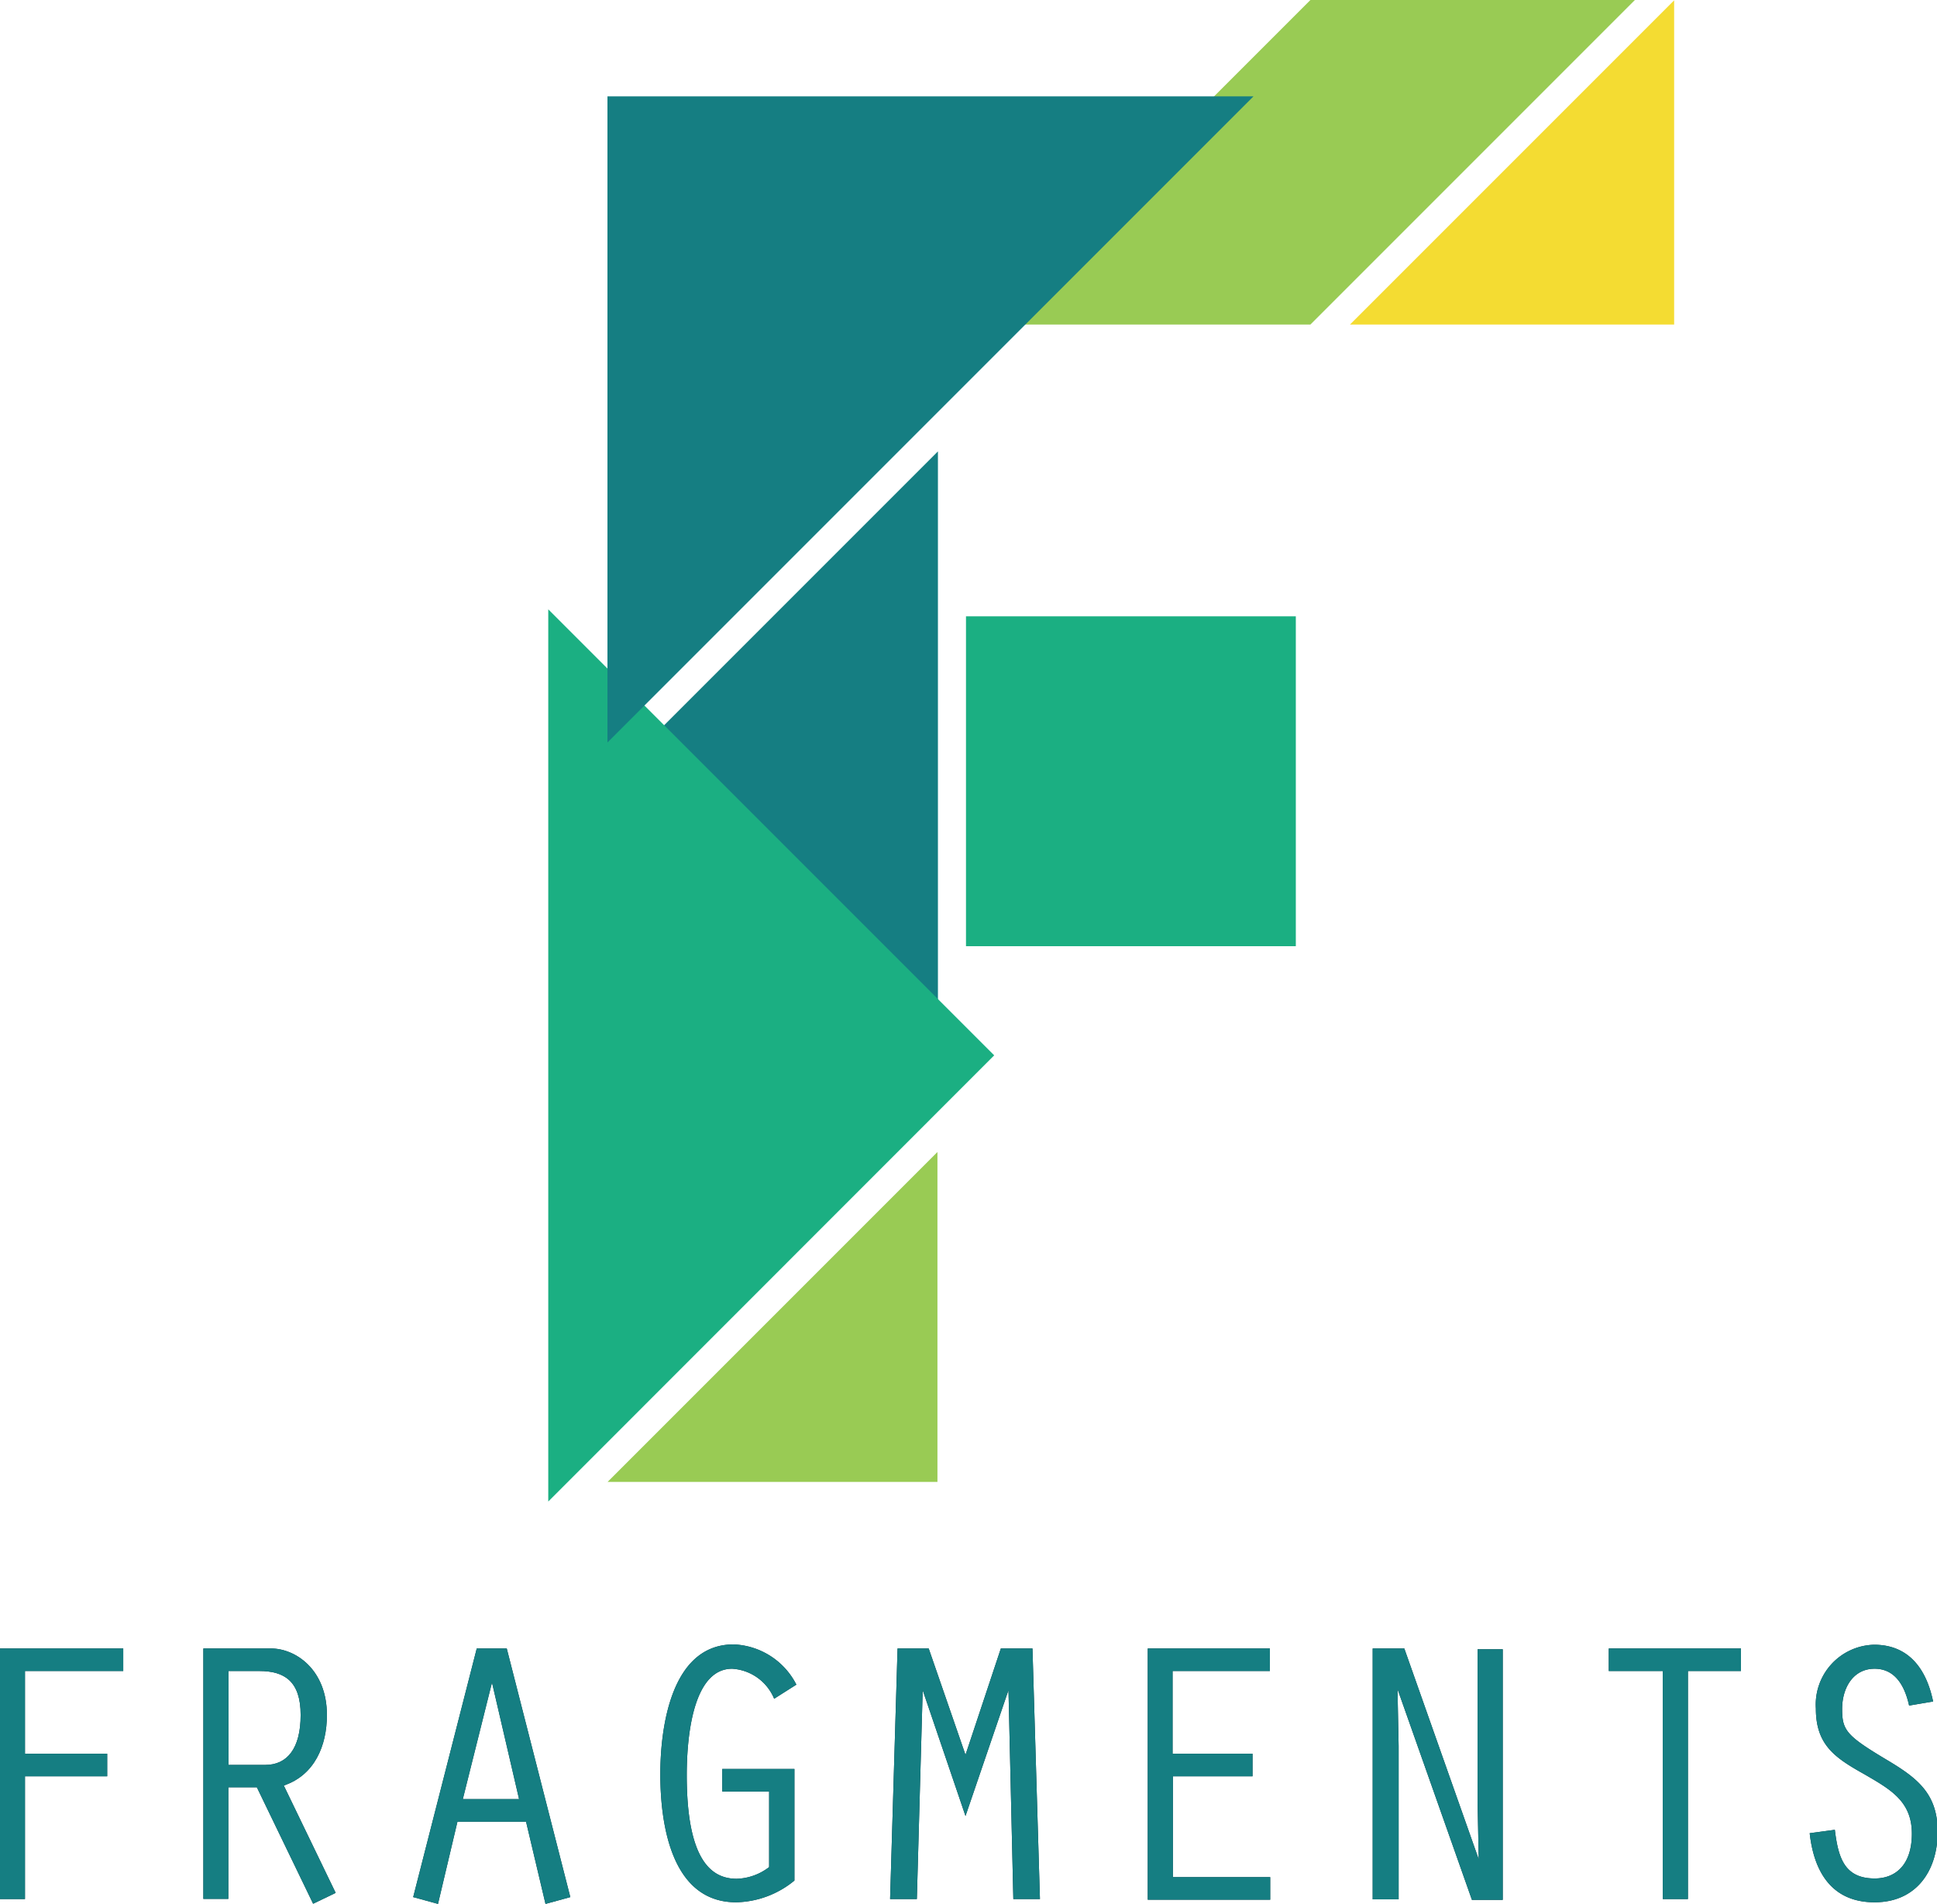 <svg xmlns="http://www.w3.org/2000/svg" viewBox="0 0 119.45 117.39"><defs><style>.a{fill:#f4dc32;}.b{fill:#99cb54;}.c{fill:#157e82;}.d{fill:#1baf82;}.e{isolation:isolate;}.f{fill:#0c343f;}</style></defs><title>fragments logo final-10</title><polygon class="a" points="83.25 20.01 103.24 20.01 103.24 0.02 83.25 20.01"/><polygon class="b" points="37.47 91.37 57.81 91.37 57.81 71.03 37.47 91.37"/><polygon class="b" points="80.81 20.01 100.82 0 80.81 0 60.8 20.01 80.81 20.01"/><polygon class="c" points="37.5 48.17 57.84 68.51 57.84 48.17 57.84 27.83 37.5 48.17"/><polygon class="d" points="61.31 65.07 33.81 37.57 33.81 65.07 33.81 92.58 61.31 65.07"/><polygon class="c" points="37.46 5.94 37.46 45.78 57.38 25.86 57.38 25.86 77.3 5.94 37.46 5.94"/><rect class="d" x="59.57" y="38" width="20.34" height="20.34"/><g class="e"><g class="e"><path class="f" d="M7.46,112.9h7.6v1.39H9v5.1h5.07v1.39H9v7.57H7.46Z" transform="translate(-7.46 -11.26)"/></g><g class="e"><path class="f" d="M20,112.9h4.17c1.53,0,3.45,1.32,3.45,4.1,0,1.9-.76,3.71-2.66,4.35l3.2,6.62-1.39.67-3.47-7.18H21.54v6.88H20Zm1.55,7.18h2.27c1.34,0,2.18-1,2.18-3.08s-1-2.71-2.55-2.71h-1.9Z" transform="translate(-7.46 -11.26)"/><path class="f" d="M35.67,123.58l-1.2,5.07-1.53-.42,3.92-15.33h1.85l3.92,15.33-1.53.42-1.2-5.07ZM37.8,115h0L36,122.19h3.47Z" transform="translate(-7.46 -11.26)"/><path class="f" d="M56.45,127.21a5.83,5.83,0,0,1-3.59,1.34c-4,0-4.68-4.82-4.68-7.9,0-2.89.67-8,4.52-8a4.54,4.54,0,0,1,3.87,2.48L55.2,116a3,3,0,0,0-2.59-1.85c-2.57,0-2.8,4.73-2.8,6.56,0,5.3,1.55,6.39,3.08,6.39a3.44,3.44,0,0,0,2-.72v-4.66H52v-1.39h4.45Z" transform="translate(-7.46 -11.26)"/><path class="f" d="M69.18,112.9h1.95l.46,15.45H69.95l-.3-12.88h0L67,123.23l-2.64-7.76h0L64,128.35H62.35l.46-15.45h1.92L67,119.46Z" transform="translate(-7.46 -11.26)"/><path class="f" d="M78.24,112.9h7.53v1.39h-6v5.1h4.93v1.39H79.79V127h6v1.39H78.24Z" transform="translate(-7.46 -11.26)"/><path class="f" d="M92.11,112.9h1.95l4.59,13,0,0-.07-3.45v-9.5h1.55v15.45H98.23l-4.59-13,0,0,.07,3.5v9.47H92.11Z" transform="translate(-7.46 -11.26)"/></g><g class="e"><path class="f" d="M110,114.29h-3.33V112.9h8.15v1.39h-3.27v14.06H110Z" transform="translate(-7.46 -11.26)"/></g><g class="e"><path class="f" d="M125.19,116.42c-.25-1.13-.81-2.27-2.13-2.27s-2,1.18-2,2.48.25,1.64,2.69,3.1c1.9,1.13,3.2,2.08,3.2,4.47s-1.3,4.35-3.89,4.35-3.73-1.81-4-4.26l1.55-.21c.21,1.71.58,3,2.46,3,1.34,0,2.29-.9,2.29-2.76,0-2-1.32-2.73-2.92-3.66-1.78-1-3-1.78-3-4.05a3.69,3.69,0,0,1,3.59-3.94c2.18,0,3.24,1.55,3.64,3.5Z" transform="translate(-7.46 -11.26)"/></g></g><g class="e"><g class="e"><path class="c" d="M7.46,112.9h7.6v1.39H9v5.1h5.07v1.39H9v7.57H7.46Z" transform="translate(-7.46 -11.26)"/></g><g class="e"><path class="c" d="M20,112.9h4.17c1.53,0,3.45,1.32,3.45,4.1,0,1.9-.76,3.71-2.66,4.35l3.2,6.62-1.39.67-3.47-7.18H21.54v6.88H20Zm1.55,7.18h2.27c1.34,0,2.18-1,2.18-3.08s-1-2.71-2.55-2.71h-1.9Z" transform="translate(-7.46 -11.26)"/><path class="c" d="M35.67,123.58l-1.2,5.07-1.53-.42,3.92-15.33h1.85l3.92,15.33-1.53.42-1.2-5.07ZM37.8,115h0L36,122.19h3.47Z" transform="translate(-7.46 -11.26)"/><path class="c" d="M56.45,127.21a5.83,5.83,0,0,1-3.59,1.34c-4,0-4.68-4.82-4.68-7.9,0-2.89.67-8,4.52-8a4.54,4.54,0,0,1,3.87,2.48L55.2,116a3,3,0,0,0-2.59-1.85c-2.57,0-2.8,4.73-2.8,6.56,0,5.3,1.55,6.39,3.08,6.39a3.44,3.44,0,0,0,2-.72v-4.66H52v-1.39h4.45Z" transform="translate(-7.46 -11.26)"/><path class="c" d="M69.18,112.9h1.95l.46,15.45H69.95l-.3-12.88h0L67,123.23l-2.64-7.76h0L64,128.35H62.35l.46-15.45h1.92L67,119.46Z" transform="translate(-7.46 -11.26)"/><path class="c" d="M78.24,112.9h7.53v1.39h-6v5.1h4.93v1.39H79.79V127h6v1.39H78.24Z" transform="translate(-7.46 -11.26)"/><path class="c" d="M92.11,112.9h1.95l4.59,13,0,0-.07-3.45v-9.5h1.55v15.45H98.23l-4.59-13,0,0,.07,3.5v9.47H92.11Z" transform="translate(-7.46 -11.26)"/></g><g class="e"><path class="c" d="M110,114.29h-3.33V112.9h8.15v1.39h-3.27v14.06H110Z" transform="translate(-7.46 -11.26)"/></g><g class="e"><path class="c" d="M125.19,116.42c-.25-1.13-.81-2.27-2.13-2.27s-2,1.18-2,2.48.25,1.64,2.69,3.1c1.9,1.13,3.2,2.08,3.2,4.47s-1.3,4.35-3.89,4.35-3.73-1.81-4-4.26l1.55-.21c.21,1.71.58,3,2.46,3,1.34,0,2.29-.9,2.29-2.76,0-2-1.32-2.73-2.92-3.66-1.78-1-3-1.78-3-4.05a3.69,3.69,0,0,1,3.59-3.94c2.18,0,3.24,1.55,3.64,3.5Z" transform="translate(-7.46 -11.26)"/></g></g></svg>